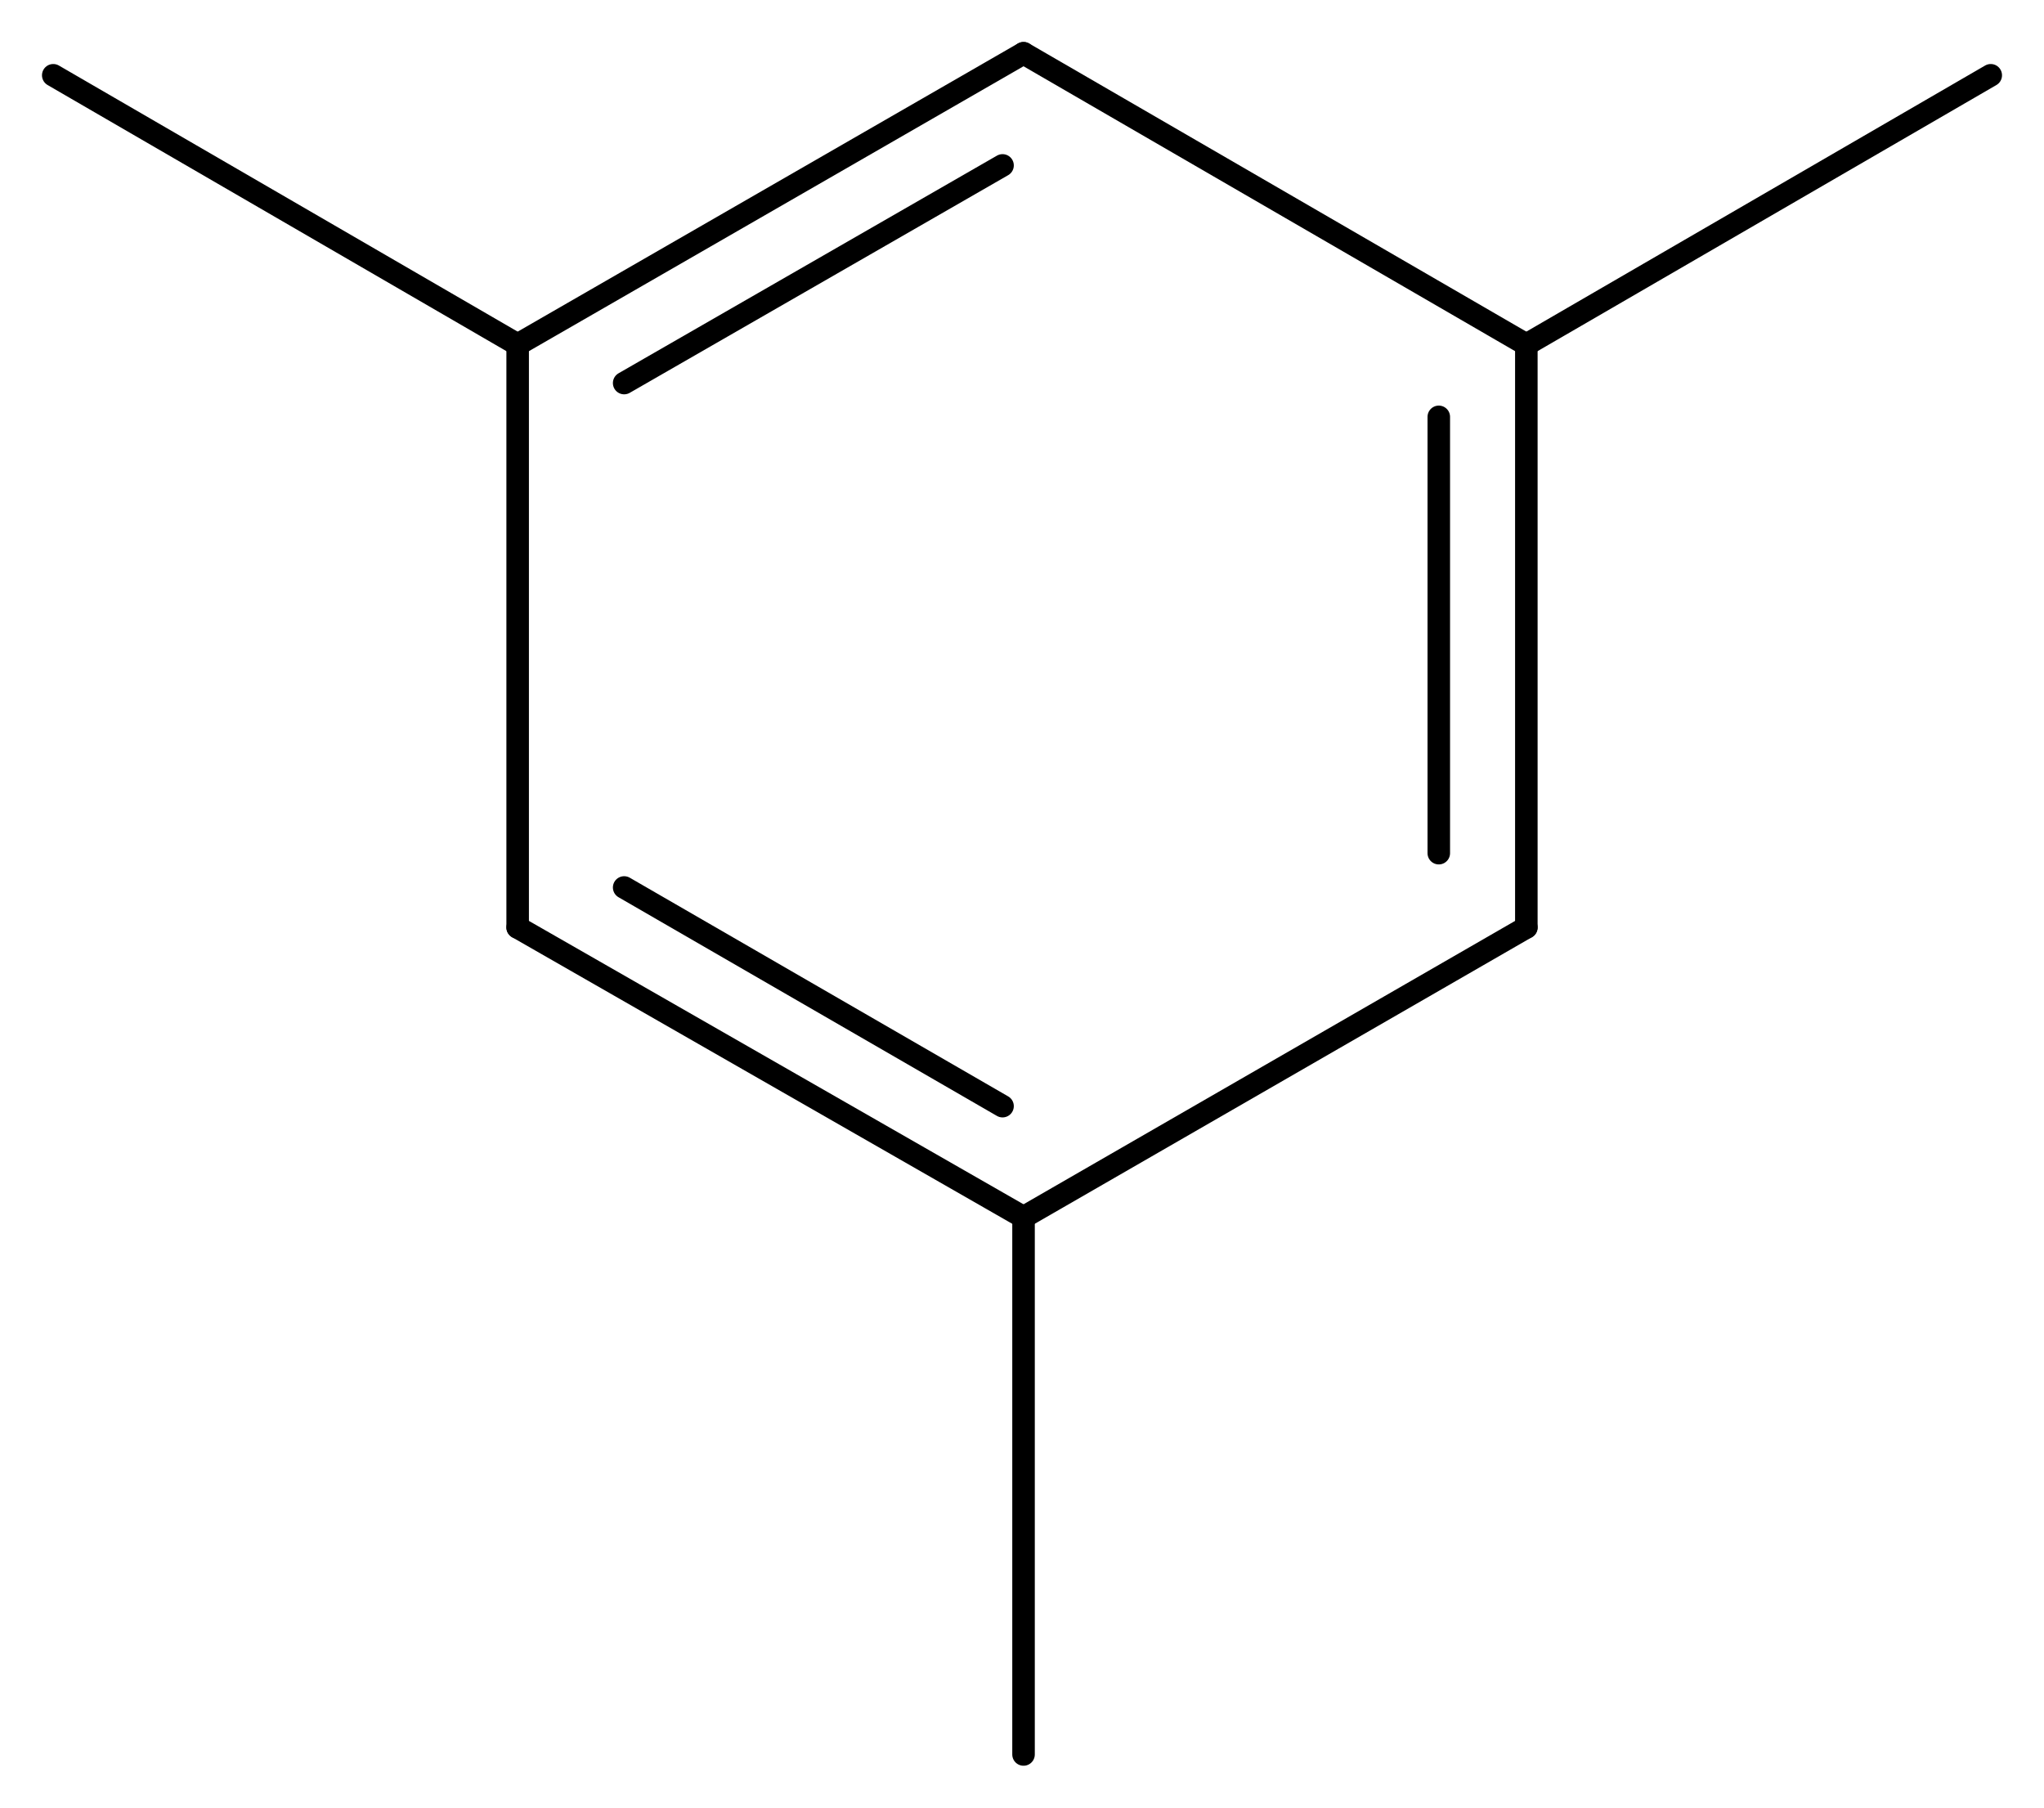 <svg width="119.76" viewBox="0 0 3992 3530" text-rendering="auto" stroke-width="1" stroke-opacity="1" stroke-miterlimit="10" stroke-linejoin="miter" stroke-linecap="square" stroke-dashoffset="0" stroke-dasharray="none" stroke="black" shape-rendering="auto" image-rendering="auto" height="105.9" font-weight="normal" font-style="normal" font-size="12" font-family="'Dialog'" fill-opacity="1" fill="black" color-rendering="auto" color-interpolation="auto" xmlns="http://www.w3.org/2000/svg"><g><g stroke="white" fill="white"><rect y="0" x="0" width="3992" stroke="none" height="3530"/></g><g transform="translate(32866,32866)" text-rendering="geometricPrecision" stroke-width="44" stroke-linejoin="round" stroke-linecap="round"><line y2="-31055" y1="-32193" x2="-29885" x1="-29885" fill="none"/><line y2="-31200" y1="-32052" x2="-30056" x1="-30056" fill="none"/><line y2="-30489" y1="-31055" x2="-30867" x1="-29885" fill="none"/><line y2="-32193" y1="-32762" x2="-29885" x1="-30867" fill="none"/><line y2="-31055" y1="-30489" x2="-31855" x1="-30867" fill="none"/><line y2="-31133" y1="-30706" x2="-31647" x1="-30908" fill="none"/><line y2="-32762" y1="-32193" x2="-30867" x1="-31855" fill="none"/><line y2="-32543" y1="-32118" x2="-30908" x1="-31647" fill="none"/><line y2="-32193" y1="-31055" x2="-31855" x1="-31855" fill="none"/><line y2="-32719" y1="-32193" x2="-28978" x1="-29885" fill="none"/><line y2="-29440" y1="-30489" x2="-30867" x1="-30867" fill="none"/><line y2="-32719" y1="-32193" x2="-32762" x1="-31855" fill="none"/></g></g></svg>